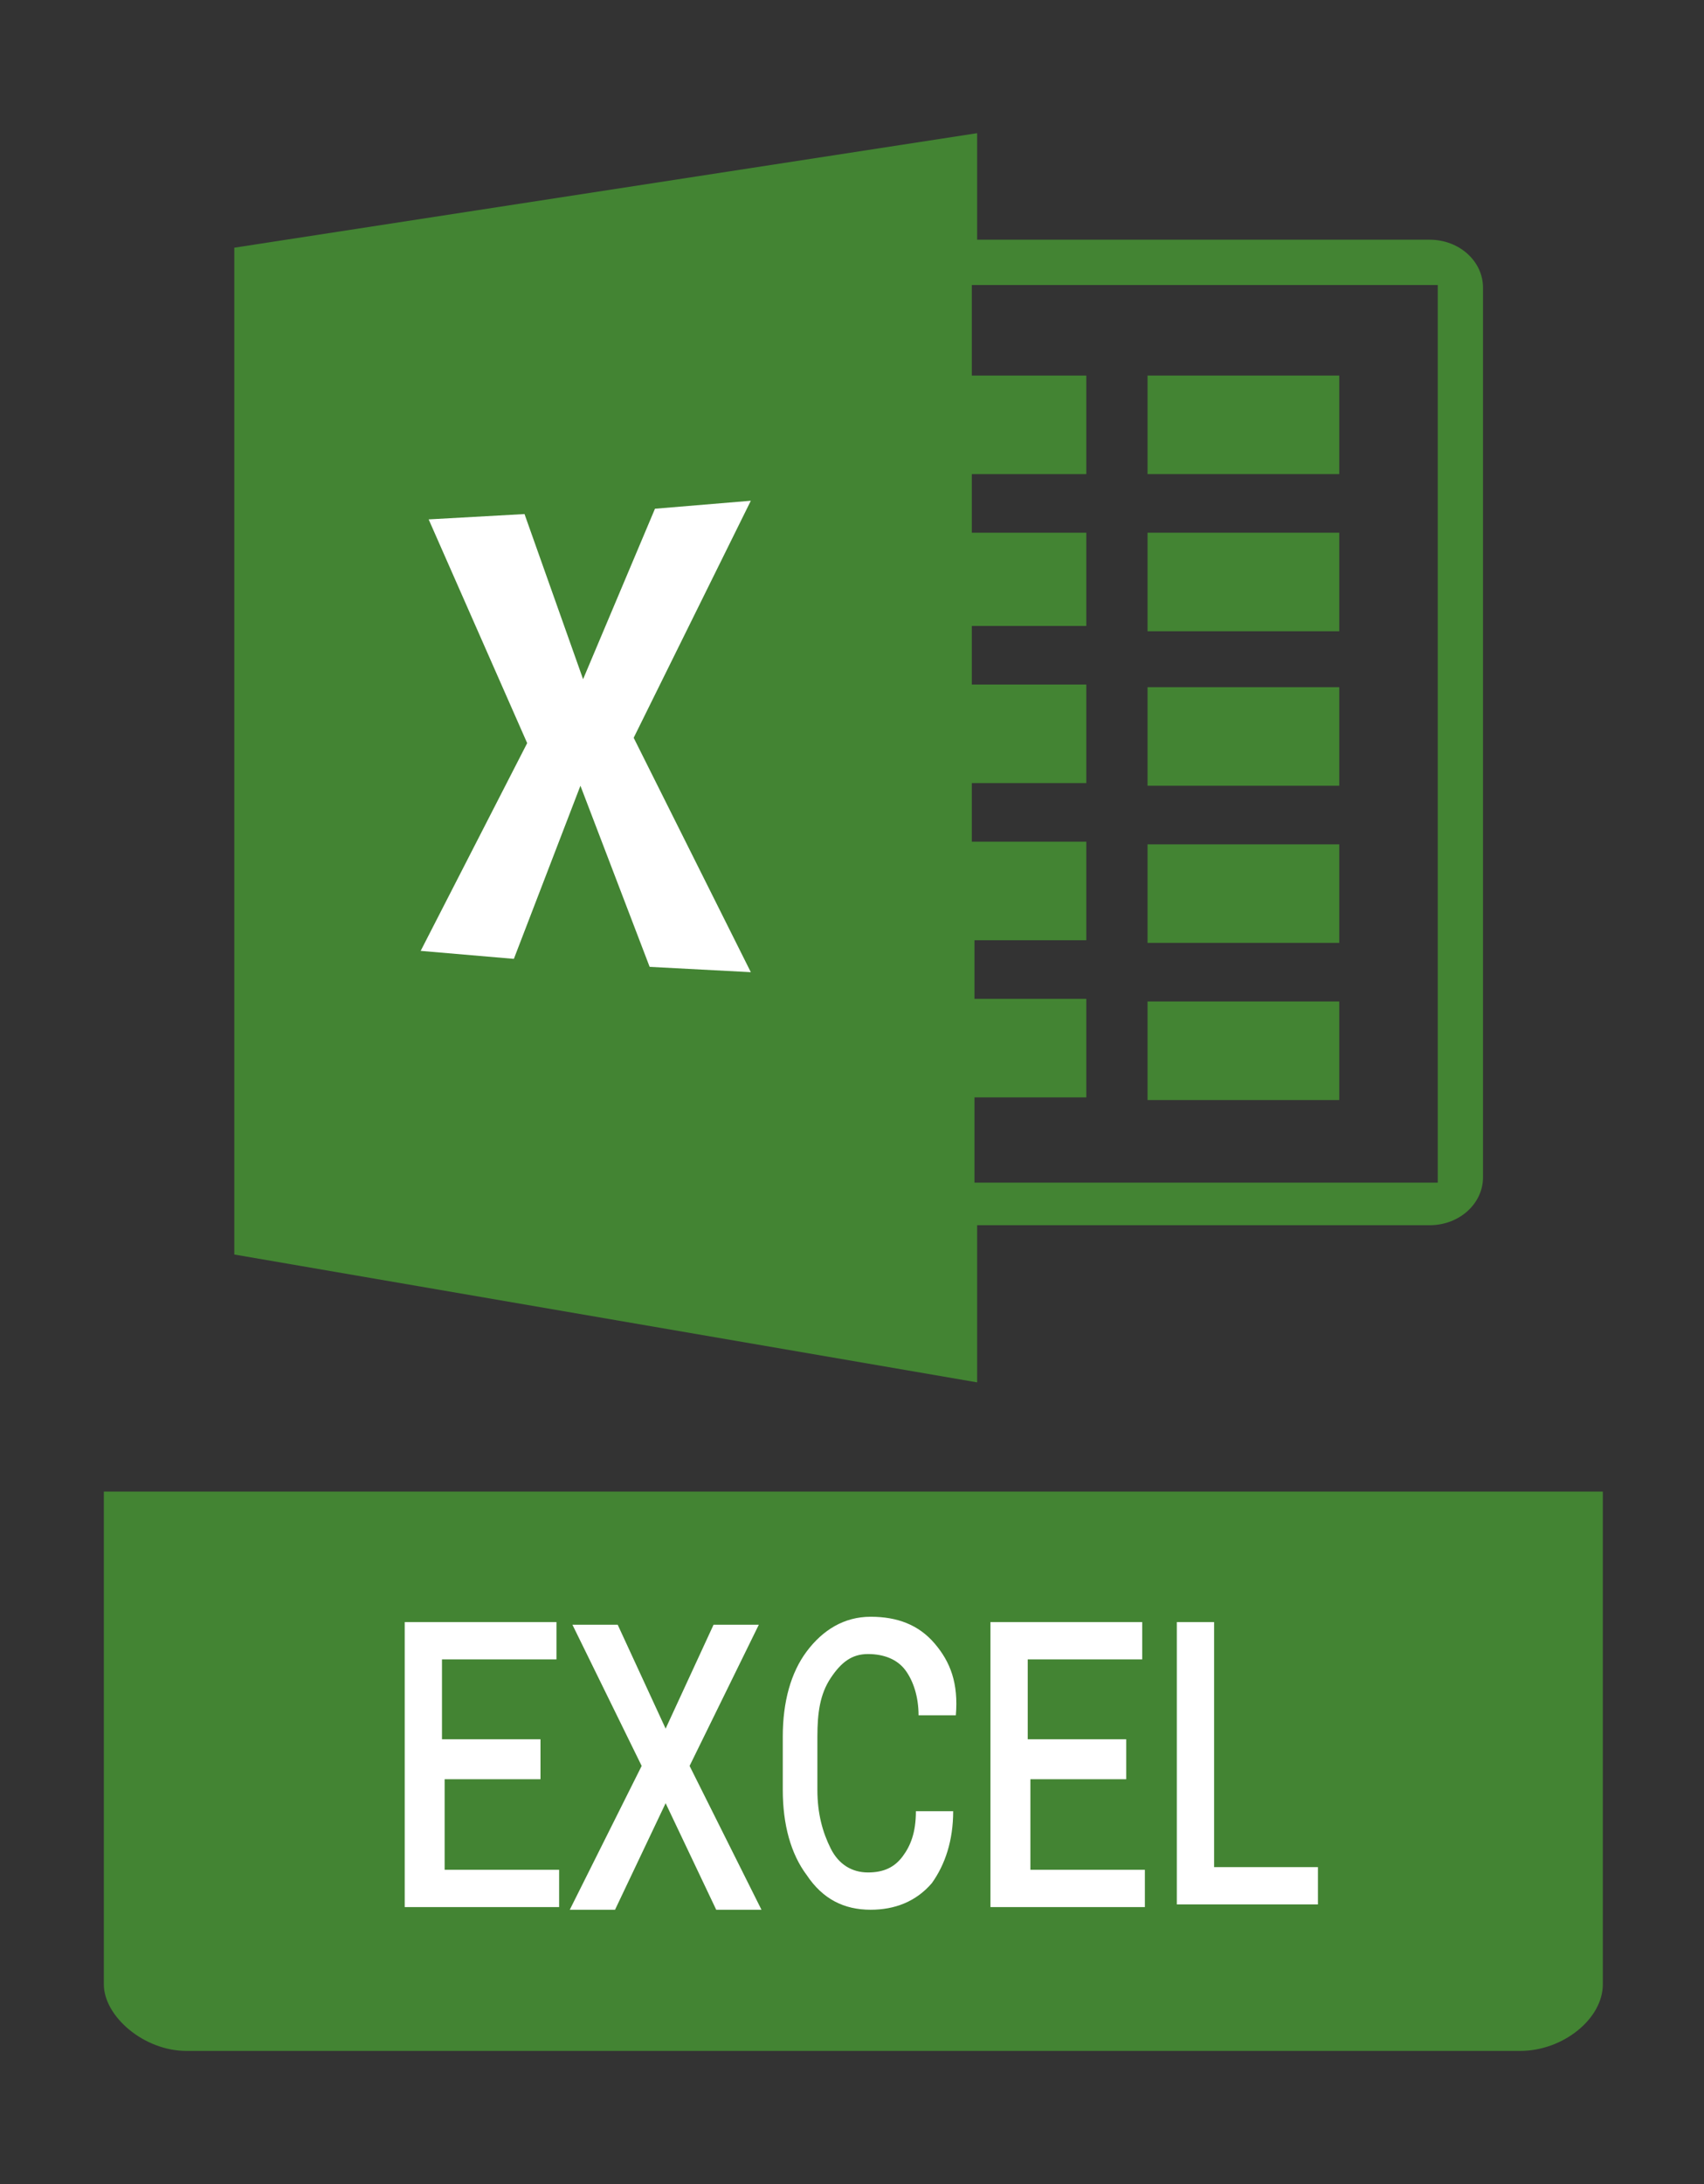 <?xml version="1.0" encoding="utf-8"?>
<!-- Generator: Adobe Illustrator 19.0.0, SVG Export Plug-In . SVG Version: 6.00 Build 0)  -->
<svg version="1.1" id="Capa_1" xmlns="http://www.w3.org/2000/svg" xmlns:xlink="http://www.w3.org/1999/xlink" x="0px" y="0px"
	 viewBox="0 0 64 82" style="enable-background:new 0 0 64 82;" xml:space="preserve">
<rect x="0" y="0" width="64" height="82" fill="#333333" stroke="none"/>
<style type="text/css">
	.st0{fill-rule:evenodd;clip-rule:evenodd;fill:#438433;}
	.st1{fill-rule:evenodd;clip-rule:evenodd;fill:#FFFFFF;}
	.st2{fill:#438433;}
	.st3{fill:#FFFFFF;}
</style>
<g id="EXCEL">
	<path id="XMLID_2921_" class="st0" d="M53.7,9h-17V5L8.8,9.3v37.8l27.9,4.8V46h17c1.1,0,2-0.8,2-1.8V10.8C55.7,9.8,54.8,9,53.7,9z
		 M53.9,44.4H36.6l0-3.2h4.2v-3.7h-4.2l0-2.2h4.2v-3.7h-4.3l0-2.2h4.3v-3.7h-4.3v-2.2h4.3V20h-4.3v-2.2h4.3v-3.7h-4.3v-3.4h17.5
		V44.4z"/>
	<rect id="XMLID_2920_" x="43.1" y="14.1" class="st0" width="7.2" height="3.7"/>
	<rect id="XMLID_2919_" x="43.1" y="20" class="st0" width="7.2" height="3.7"/>
	<rect id="XMLID_2918_" x="43.1" y="25.8" class="st0" width="7.2" height="3.7"/>
	<rect id="XMLID_2917_" x="43.1" y="31.7" class="st0" width="7.2" height="3.7"/>
	<rect id="XMLID_2916_" x="43.1" y="37.6" class="st0" width="7.2" height="3.7"/>
	<polygon id="XMLID_2914_" class="st1" points="16.1,19.5 19.7,19.3 21.9,25.5 24.6,19.1 28.2,18.8 23.8,27.7 28.2,36.5 24.4,36.3 
		21.8,29.5 19.3,36 15.8,35.7 19.8,27.9 	"/>
	<g id="XMLID_70_">
		<path id="XMLID_2924_" class="st2" d="M3.9,56v18.5c0,1.2,1.5,2.5,3.1,2.5h50.1c1.6,0,3.1-1.2,3.1-2.5V56H3.9z"/>
		<g id="XMLID_403_">
			<path id="XMLID_2_" class="st3" d="M20.4,66.8h-3.7v3.4h4.3v1.4h-5.8V60.9h5.7v1.4h-4.3v3h3.7V66.8z"/>
			<path id="XMLID_4_" class="st3" d="M25,64.9l1.8-3.9h1.7l-2.6,5.3l2.7,5.4h-1.7l-1.9-4l-1.9,4h-1.7l2.7-5.4l-2.6-5.3h1.7L25,64.9
				z"/>
			<path id="XMLID_6_" class="st3" d="M35.8,68L35.8,68c0,1.1-0.3,2-0.8,2.7c-0.6,0.7-1.4,1-2.3,1c-1,0-1.8-0.4-2.4-1.3
				c-0.6-0.8-0.9-1.9-0.9-3.2v-2c0-1.3,0.3-2.4,0.9-3.2s1.4-1.3,2.4-1.3c1,0,1.8,0.3,2.4,1c0.6,0.7,0.9,1.5,0.8,2.7l0,0h-1.4
				c0-0.7-0.2-1.3-0.5-1.7c-0.3-0.4-0.8-0.6-1.4-0.6c-0.6,0-1,0.3-1.4,0.9s-0.5,1.3-0.5,2.2v2c0,0.9,0.2,1.6,0.5,2.2
				s0.8,0.9,1.4,0.9c0.6,0,1-0.2,1.3-0.6c0.3-0.4,0.5-0.9,0.5-1.7H35.8z"/>
			<path id="XMLID_8_" class="st3" d="M42.4,66.8h-3.7v3.4H43v1.4h-5.8V60.9h5.7v1.4h-4.3v3h3.7V66.8z"/>
			<path id="XMLID_10_" class="st3" d="M45.6,70.1h3.9v1.4h-5.3V60.9h1.4V70.1z"/>
		</g>
	</g>
</g>
<g id="XMLID_1_">
</g>
<g id="XMLID_12_">
</g>
<g id="XMLID_13_">
</g>
<g id="XMLID_14_">
</g>
<g id="XMLID_15_">
</g>
<g id="XMLID_16_">
</g>
<g id="XMLID_17_">
</g>
<g id="XMLID_18_">
</g>
<g id="XMLID_19_">
</g>
<g id="XMLID_20_">
</g>
<g id="XMLID_21_">
</g>
<g id="XMLID_22_">
</g>
<g id="XMLID_23_">
</g>
<g id="XMLID_24_">
</g>
<g id="XMLID_25_">
</g>
</svg>
